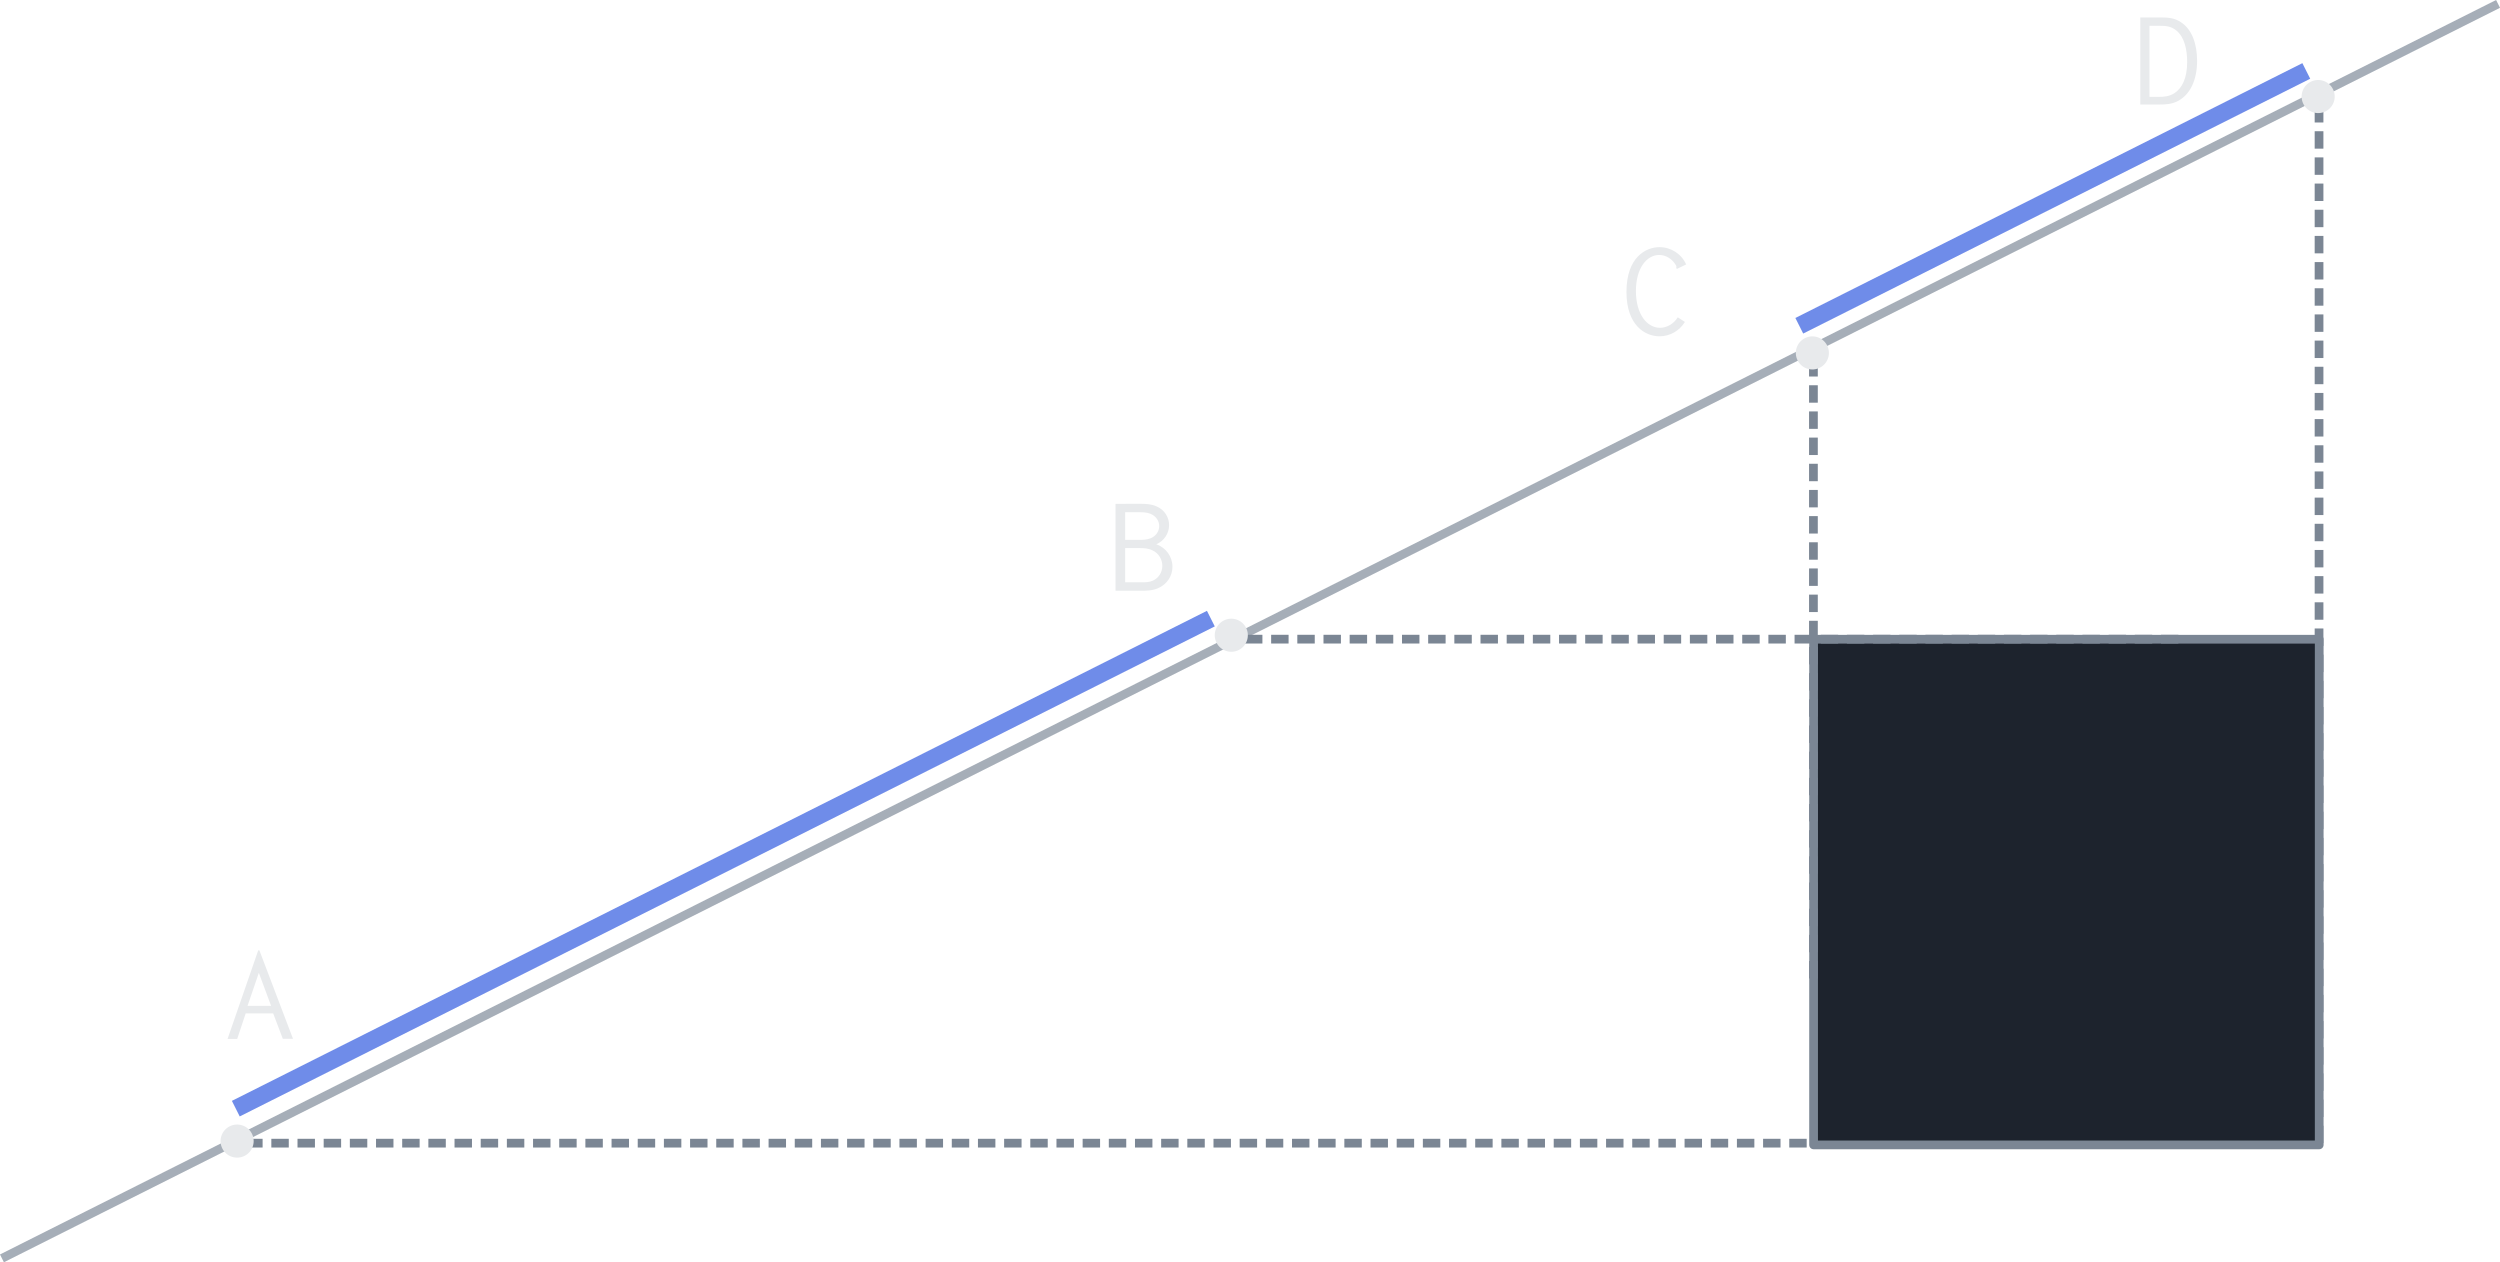 <?xml version="1.0" encoding="UTF-8"?>
<svg width="286.67" height="144.74" version="1.1" viewBox="0 0 75.847 38.295" xmlns="http://www.w3.org/2000/svg" xmlns:cc="http://creativecommons.org/ns#" xmlns:dc="http://purl.org/dc/elements/1.1/" xmlns:rdf="http://www.w3.org/1999/02/22-rdf-syntax-ns#">
 <g fill="none">
  <path d="m54.588 9.883c5.17-2.598 10.712-5.384 15.382-7.731" stroke="#6f8ce9" stroke-width=".529"/>
  <path d="m70.357 34.682v-31.845" stroke="#7b8694" stroke-dasharray="0.529, 0.265" stroke-width=".265"/>
  <path d="m7.154 33.635c10.414-5.234 21.061-10.584 29.582-14.867" stroke="#6f8ce9" stroke-width=".529"/>
  <path d="m0.059 38.177 75.729-38.059" stroke="#a6aeb8" stroke-width=".265"/>
  <path d="m7.438 34.682h48.544" stroke="#7b8694" stroke-dasharray="0.529, 0.265" stroke-width=".265"/>
 </g>
 <g>
  <circle transform="rotate(-27)" cx="-9.307" cy="34.112" r=".502" fill="#e8eaec"/>
  <g fill="#e8eaec" aria-label="A">
   <path d="m6.904 31.52h0.292l0.258-0.775h0.834l0.292 0.77h0.309l-1.02-2.684h-0.034zm1.321-1.003h-0.715l0.343-1.003z" fill="#e8eaec" stroke-width=".956px"/>
  </g>
  <rect x="55.022" y="19.394" width="15.34" height="15.34" fill="#1d232d" stroke="#7b8694" stroke-linecap="square" stroke-linejoin="round" stroke-width=".265" style="paint-order:normal"/>
 </g>
 <path d="m55.017 29.685v-19.029" fill="none" stroke="#7b8694" stroke-dasharray="0.529, 0.265" stroke-width=".265"/>
 <path d="m66.09 19.391h-28.738" fill="none" stroke="#7b8694" stroke-dasharray="0.529, 0.265" stroke-width=".265"/>
 <g fill="#e8eaec">
  <g>
   <g aria-label="B">
    <path d="m33.844 15.286v2.637h0.745c0.178 0 0.36 0 0.542-0.076 0.284-0.123 0.44-0.381 0.44-0.652 0-0.309-0.199-0.584-0.491-0.682 0.233-0.097 0.389-0.33 0.389-0.58 0-0.237-0.135-0.466-0.385-0.572-0.165-0.072-0.33-0.076-0.491-0.076zm0.292 0.254h0.415c0.114 0 0.233 0 0.351 0.047 0.174 0.072 0.267 0.22 0.267 0.373 0 0.152-0.089 0.296-0.254 0.368-0.123 0.051-0.25 0.051-0.368 0.051h-0.411zm0 1.088h0.432c0.131 0 0.262 0.004 0.394 0.068 0.195 0.089 0.301 0.279 0.301 0.47s-0.102 0.364-0.284 0.449c-0.114 0.051-0.224 0.051-0.339 0.051h-0.504z" fill="#e8eaec" stroke-width=".956px"/>
   </g>
   <g aria-label="C">
    <path d="m50.348 7.498c-0.411 0-1.003 0.301-1.003 1.359 0 1.016 0.567 1.346 1.003 1.346 0.313 0 0.605-0.165 0.77-0.436l-0.216-0.14c-0.123 0.199-0.334 0.318-0.538 0.318-0.389 0-0.732-0.402-0.732-1.118 0-0.699 0.334-1.092 0.707-1.092 0.203 0 0.398 0.123 0.504 0.309 0.009 0.013 0.017 0.025 0.017 0.042 0 0.013-0.004 0.021-0.004 0.034 0 0.004 0 0.025 0.021 0.038l0.279-0.135c-0.14-0.318-0.457-0.525-0.809-0.525z" fill="#e8eaec" stroke-width=".956px"/>
   </g>
   <g aria-label="D">
    <path d="m64.934 0.529v2.642h0.567c0.207 0 0.385-0.008 0.572-0.106 0.377-0.195 0.584-0.643 0.584-1.219 0-0.508-0.152-0.953-0.491-1.173-0.191-0.127-0.381-0.144-0.614-0.144zm0.279 0.254h0.322c0.165 0 0.33 0.008 0.495 0.144 0.246 0.203 0.326 0.58 0.326 0.957 0 0.504-0.165 0.792-0.377 0.936-0.165 0.11-0.33 0.119-0.495 0.119h-0.271z" fill="#e8eaec" stroke-width=".956px"/>
   </g>
  </g>
  <circle transform="rotate(-27)" cx="24.535" cy="34.131" r=".502"/>
  <circle transform="rotate(-27)" cx="44.131" cy="34.503" r=".502"/>
  <circle transform="rotate(-27)" cx="61.335" cy="34.539" r=".502"/>
 </g>
</svg>
